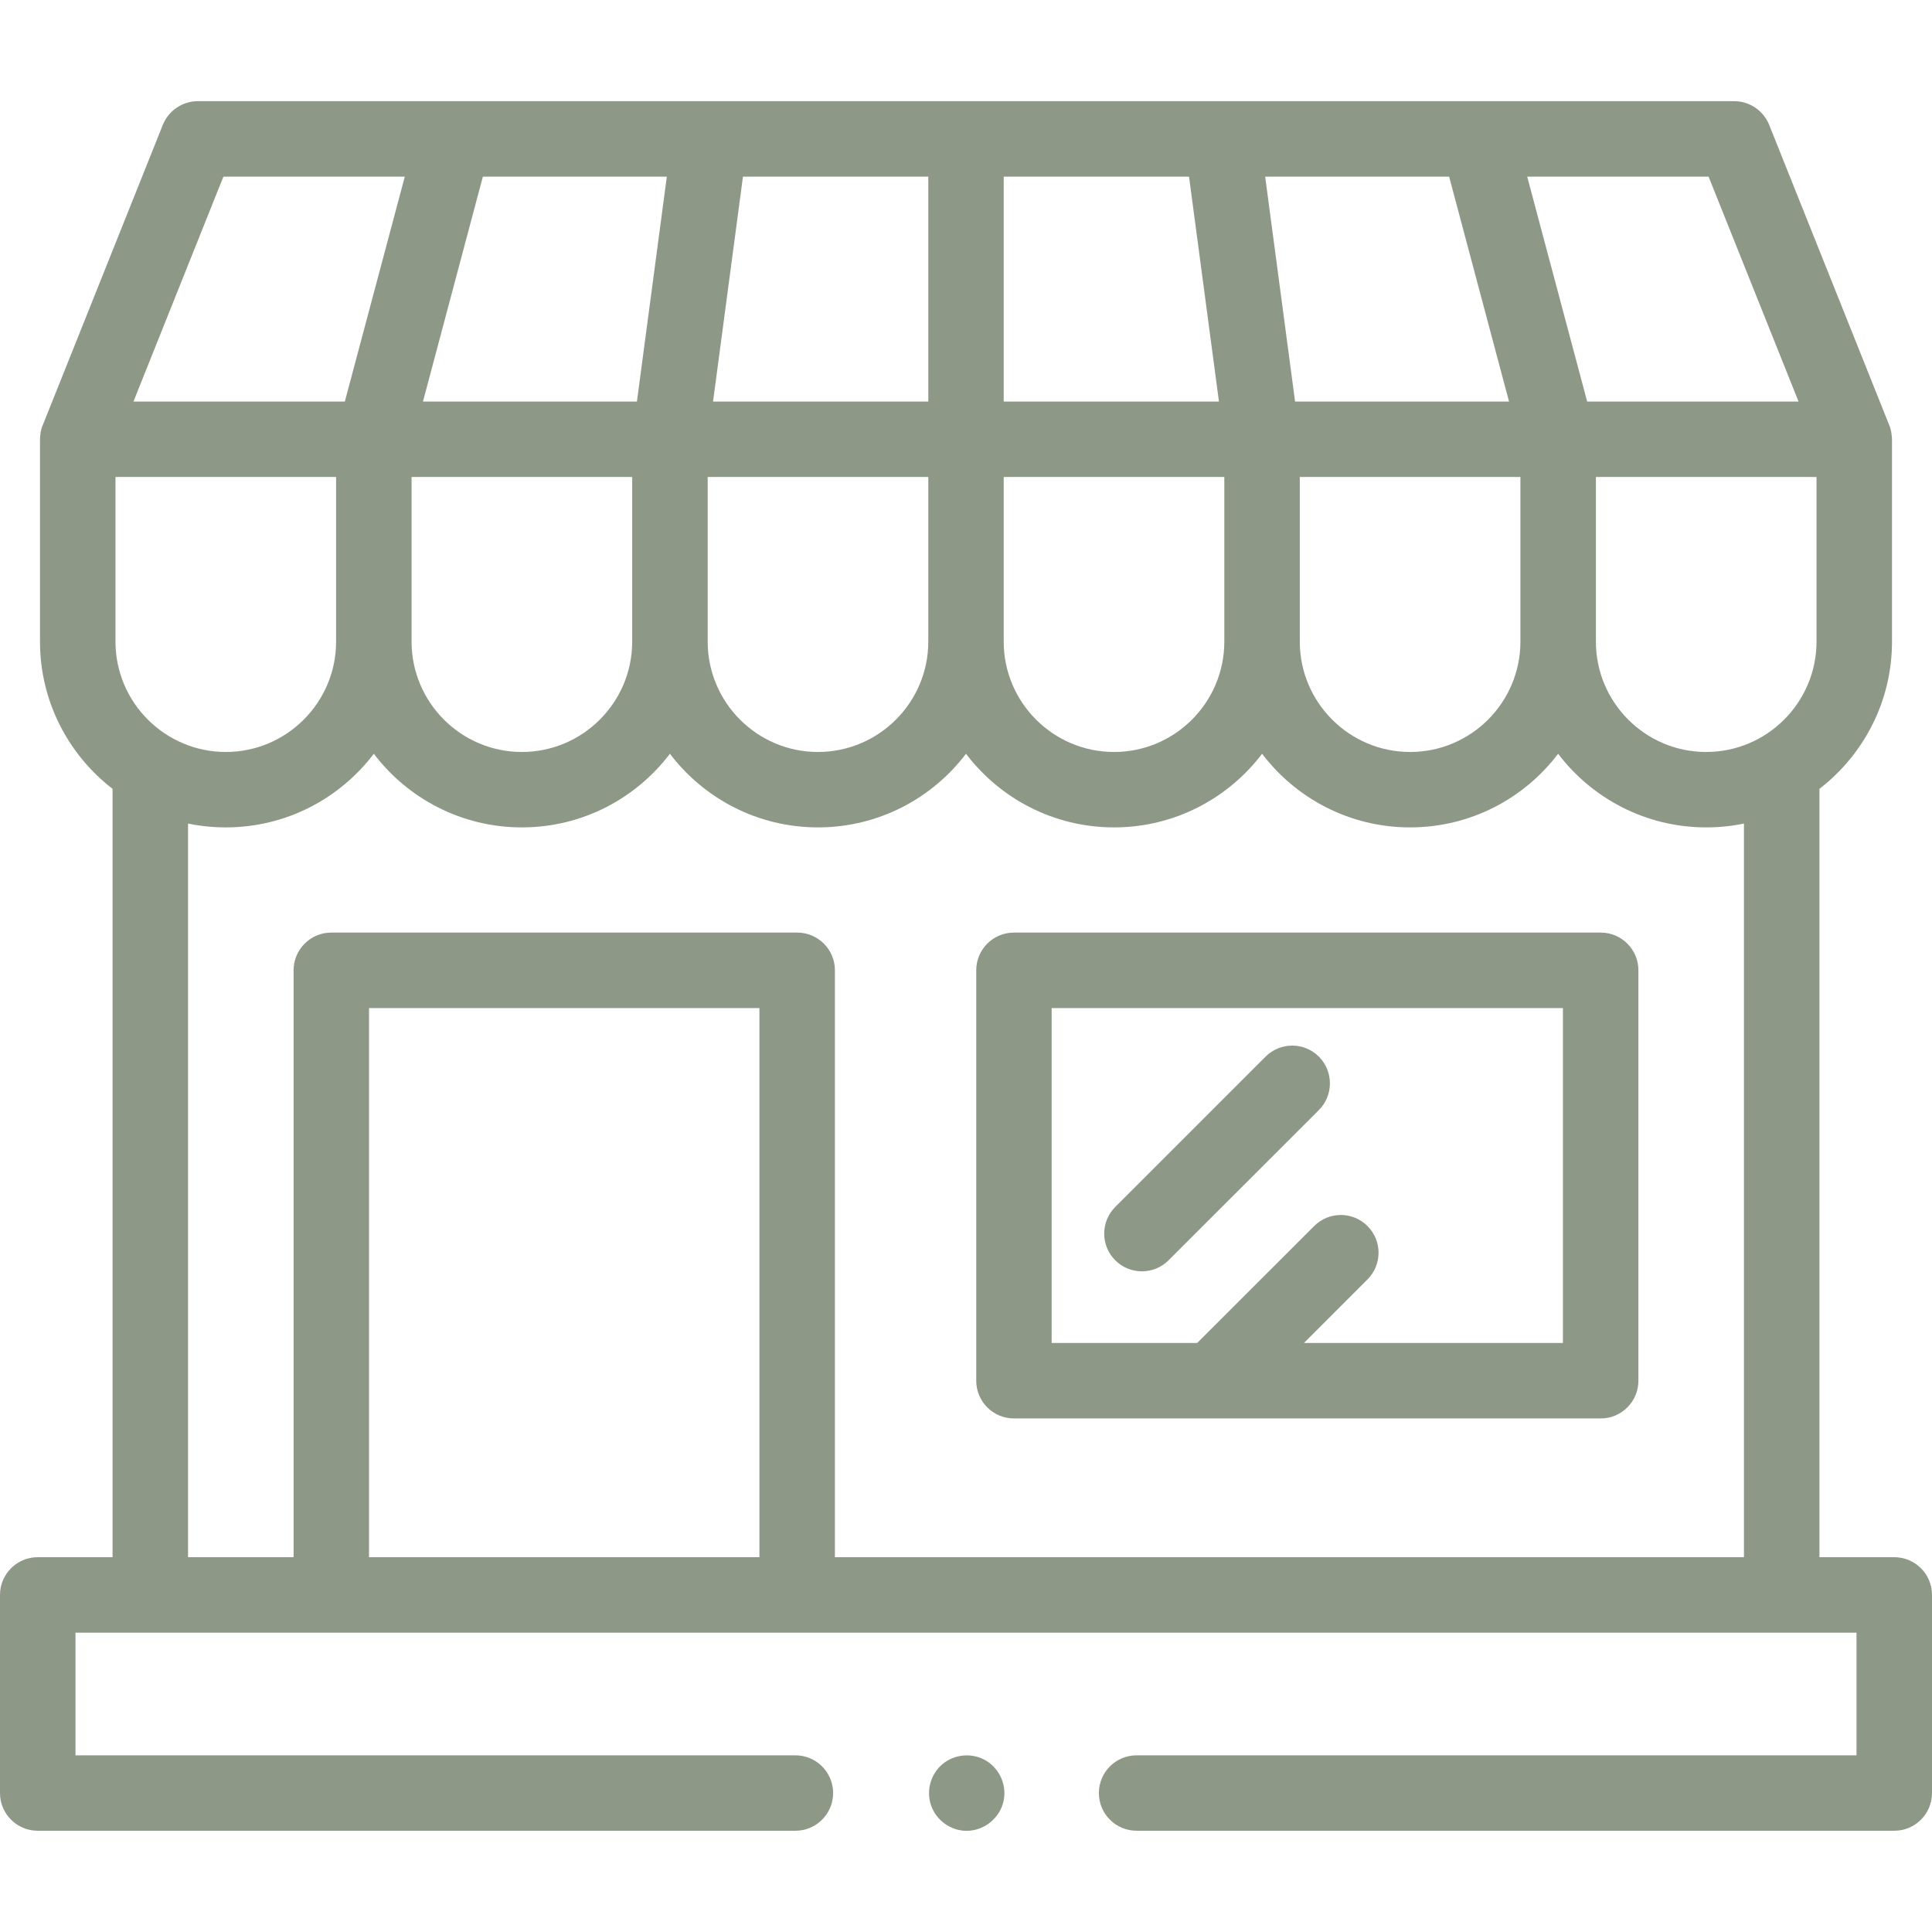 <?xml version="1.0" encoding="UTF-8"?> <svg xmlns="http://www.w3.org/2000/svg" width="35" height="35" viewBox="0 0 27 27" fill="none"><path d="M26.473 21.762H25.427V11.024C26.043 10.549 26.441 9.804 26.441 8.967V6.141C26.441 6.136 26.438 6.017 26.399 5.933L24.725 1.746C24.645 1.546 24.451 1.414 24.235 1.414H2.765C2.549 1.414 2.355 1.546 2.275 1.746L0.601 5.933C0.562 6.008 0.559 6.136 0.559 6.141V8.967C0.559 9.804 0.957 10.549 1.573 11.024V21.762H0.527C0.236 21.762 0 21.998 0 22.289V25.058C0 25.349 0.236 25.585 0.527 25.585H11.116C11.407 25.585 11.643 25.349 11.643 25.058C11.643 24.767 11.407 24.531 11.116 24.531H1.055V22.817H25.945V24.531H15.884C15.593 24.531 15.357 24.767 15.357 25.058C15.357 25.349 15.593 25.585 15.884 25.585H26.473C26.764 25.585 27 25.349 27 25.058V22.289C27 21.998 26.764 21.762 26.473 21.762ZM21.248 8.967C21.248 9.817 20.557 10.509 19.707 10.509C18.857 10.509 18.165 9.817 18.165 8.967V6.666H21.248V8.967ZM17.11 8.967C17.11 9.817 16.419 10.509 15.569 10.509C14.719 10.509 14.027 9.817 14.027 8.967V6.666H17.11V8.967ZM12.973 8.967C12.973 9.817 12.281 10.509 11.431 10.509C10.581 10.509 9.89 9.817 9.89 8.967V6.666H12.973V8.967ZM8.835 8.967C8.835 9.817 8.143 10.509 7.293 10.509C6.443 10.509 5.752 9.817 5.752 8.967V6.666H8.835V8.967H8.835ZM1.614 8.967V6.666H4.697V8.967C4.697 9.817 4.005 10.509 3.156 10.509C2.306 10.509 1.614 9.817 1.614 8.967ZM9.319 2.469L8.901 5.612H5.911L6.748 2.469H9.319ZM14.027 2.469H16.617L17.035 5.612H14.027V2.469ZM20.252 2.469L21.089 5.612H18.099L17.681 2.469H20.252ZM22.303 6.666H25.386V8.967C25.386 9.817 24.694 10.509 23.844 10.509C22.994 10.509 22.303 9.817 22.303 8.967V6.666ZM25.135 5.612H22.181L21.343 2.469H23.878L25.135 5.612ZM12.973 5.612H9.965L10.383 2.469H12.973V5.612ZM3.122 2.469H5.657L4.819 5.612H1.865L3.122 2.469ZM5.157 21.762V14.088H10.613V21.762H5.157V21.762ZM11.668 21.762V13.56C11.668 13.269 11.432 13.033 11.141 13.033H4.63C4.339 13.033 4.103 13.269 4.103 13.56V21.762H2.628V11.509C2.799 11.545 2.975 11.563 3.156 11.563C3.999 11.563 4.75 11.159 5.224 10.534C5.699 11.159 6.45 11.563 7.293 11.563C8.137 11.563 8.888 11.159 9.362 10.534C9.837 11.159 10.588 11.563 11.431 11.563C12.275 11.563 13.025 11.159 13.5 10.534C13.974 11.159 14.725 11.563 15.569 11.563C16.412 11.563 17.163 11.159 17.638 10.534C18.112 11.159 18.863 11.563 19.706 11.563C20.55 11.563 21.301 11.159 21.775 10.534C22.25 11.159 23.001 11.563 23.844 11.563C24.025 11.563 24.201 11.545 24.372 11.509V21.762H11.668V21.762Z" fill="#8D9986"></path><path d="M22.37 13.033H14.17C13.879 13.033 13.643 13.269 13.643 13.56V19.296C13.643 19.587 13.879 19.823 14.17 19.823H22.37C22.661 19.823 22.897 19.587 22.897 19.296V13.56C22.897 13.269 22.661 13.033 22.37 13.033ZM21.843 18.768H18.223L19.111 17.88C19.317 17.674 19.317 17.34 19.111 17.134C18.905 16.928 18.572 16.928 18.366 17.134L16.731 18.768H14.697V14.088H21.842V18.768H21.843Z" fill="#8D9986"></path><path d="M15.959 17.767C15.823 17.767 15.688 17.716 15.586 17.613C15.38 17.407 15.38 17.073 15.586 16.867L17.686 14.767C17.892 14.561 18.226 14.561 18.432 14.767C18.637 14.973 18.637 15.307 18.432 15.513L16.331 17.613C16.228 17.716 16.093 17.767 15.959 17.767Z" fill="#8D9986"></path><path d="M13.509 25.586C13.286 25.586 13.082 25.439 13.011 25.228C12.941 25.022 13.007 24.789 13.175 24.651C13.347 24.509 13.599 24.492 13.788 24.61C13.972 24.725 14.07 24.948 14.027 25.161C13.978 25.404 13.758 25.586 13.509 25.586Z" fill="#8D9986"></path></svg> 